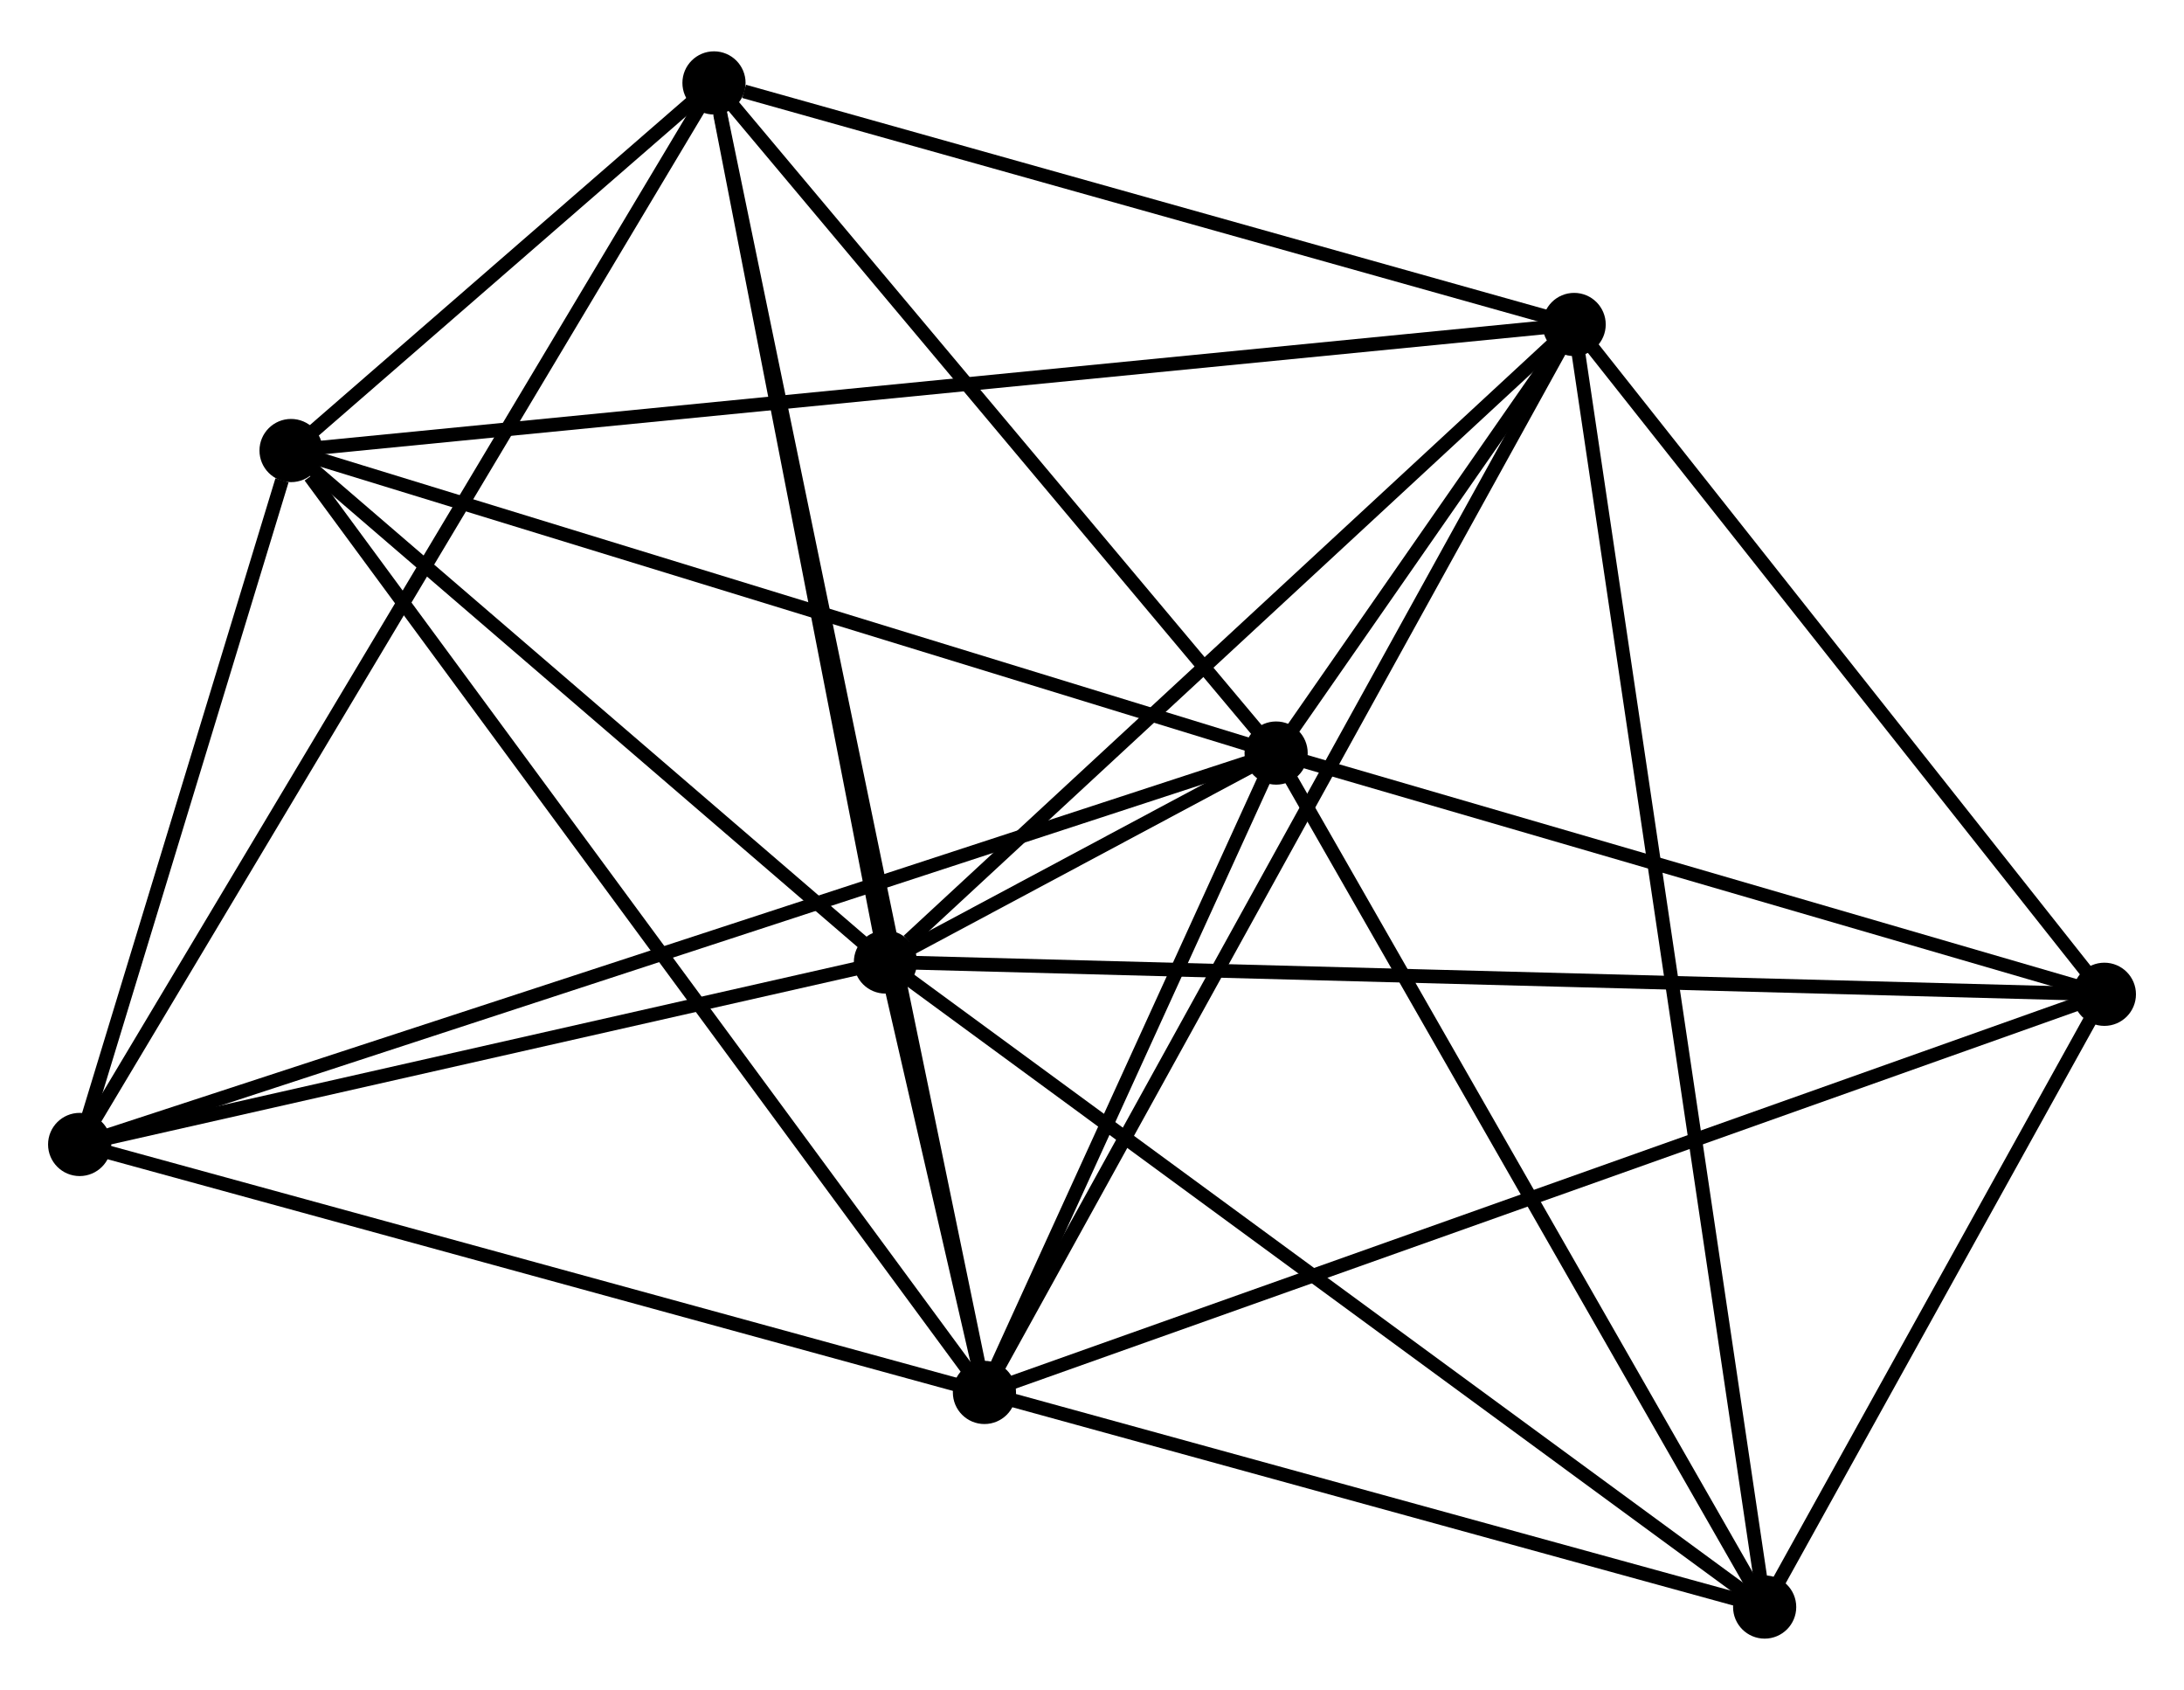 <?xml version="1.0" encoding="UTF-8" standalone="no"?>
<!DOCTYPE svg PUBLIC "-//W3C//DTD SVG 1.1//EN"
 "http://www.w3.org/Graphics/SVG/1.1/DTD/svg11.dtd">
<!-- Generated by graphviz version 2.36.0 (20140111.2315)
 -->
<!-- Title: %3 Pages: 1 -->
<svg width="159pt" height="123pt"
 viewBox="0.00 0.00 159.03 122.55" xmlns="http://www.w3.org/2000/svg" xmlns:xlink="http://www.w3.org/1999/xlink">
<g id="graph0" class="graph" transform="scale(1 1) rotate(0) translate(4 118.55)">
<title>%3</title>
<!-- 0 -->
<g id="node1" class="node"><title>0</title>
<ellipse fill="black" stroke="black" cx="60.474" cy="-48.757" rx="1.8" ry="1.8"/>
</g>
<!-- 1 -->
<g id="node2" class="node"><title>1</title>
<ellipse fill="black" stroke="black" cx="88.922" cy="-63.967" rx="1.8" ry="1.8"/>
</g>
<!-- 0&#45;&#45;1 -->
<g id="edge1" class="edge"><title>0&#45;&#45;1</title>
<path fill="none" stroke="black" d="M62.34,-49.755C67.582,-52.557 82.371,-60.464 87.301,-63.1"/>
</g>
<!-- 2 -->
<g id="node3" class="node"><title>2</title>
<ellipse fill="black" stroke="black" cx="67.683" cy="-17.422" rx="1.8" ry="1.8"/>
</g>
<!-- 0&#45;&#45;2 -->
<g id="edge2" class="edge"><title>0&#45;&#45;2</title>
<path fill="none" stroke="black" d="M60.947,-46.701C62.275,-40.928 66.023,-24.637 67.272,-19.208"/>
</g>
<!-- 3 -->
<g id="node4" class="node"><title>3</title>
<ellipse fill="black" stroke="black" cx="110.623" cy="-95.166" rx="1.8" ry="1.8"/>
</g>
<!-- 0&#45;&#45;3 -->
<g id="edge3" class="edge"><title>0&#45;&#45;3</title>
<path fill="none" stroke="black" d="M62.142,-50.301C69.892,-57.473 102.293,-87.458 109.288,-93.931"/>
</g>
<!-- 4 -->
<g id="node5" class="node"><title>4</title>
<ellipse fill="black" stroke="black" cx="47.99" cy="-112.75" rx="1.8" ry="1.8"/>
</g>
<!-- 0&#45;&#45;4 -->
<g id="edge4" class="edge"><title>0&#45;&#45;4</title>
<path fill="none" stroke="black" d="M60.114,-50.603C58.323,-59.784 50.384,-100.479 48.427,-110.51"/>
</g>
<!-- 5 -->
<g id="node6" class="node"><title>5</title>
<ellipse fill="black" stroke="black" cx="17.194" cy="-85.989" rx="1.8" ry="1.8"/>
</g>
<!-- 0&#45;&#45;5 -->
<g id="edge5" class="edge"><title>0&#45;&#45;5</title>
<path fill="none" stroke="black" d="M59.034,-49.996C52.463,-55.649 25.358,-78.966 18.684,-84.708"/>
</g>
<!-- 6 -->
<g id="node7" class="node"><title>6</title>
<ellipse fill="black" stroke="black" cx="1.8" cy="-35.473" rx="1.8" ry="1.8"/>
</g>
<!-- 0&#45;&#45;6 -->
<g id="edge6" class="edge"><title>0&#45;&#45;6</title>
<path fill="none" stroke="black" d="M58.522,-48.315C49.613,-46.298 12.867,-37.978 3.82,-35.93"/>
</g>
<!-- 7 -->
<g id="node8" class="node"><title>7</title>
<ellipse fill="black" stroke="black" cx="149.232" cy="-46.406" rx="1.8" ry="1.8"/>
</g>
<!-- 0&#45;&#45;7 -->
<g id="edge7" class="edge"><title>0&#45;&#45;7</title>
<path fill="none" stroke="black" d="M62.328,-48.708C73.879,-48.402 135.867,-46.76 147.388,-46.455"/>
</g>
<!-- 8 -->
<g id="node9" class="node"><title>8</title>
<ellipse fill="black" stroke="black" cx="124.495" cy="-1.8" rx="1.8" ry="1.8"/>
</g>
<!-- 0&#45;&#45;8 -->
<g id="edge8" class="edge"><title>0&#45;&#45;8</title>
<path fill="none" stroke="black" d="M62.056,-47.596C70.837,-41.156 113.504,-9.861 122.732,-3.093"/>
</g>
<!-- 1&#45;&#45;2 -->
<g id="edge9" class="edge"><title>1&#45;&#45;2</title>
<path fill="none" stroke="black" d="M88.009,-61.967C84.516,-54.311 72.015,-26.916 68.568,-19.363"/>
</g>
<!-- 1&#45;&#45;3 -->
<g id="edge10" class="edge"><title>1&#45;&#45;3</title>
<path fill="none" stroke="black" d="M90.089,-65.644C93.892,-71.112 105.896,-88.37 109.554,-93.63"/>
</g>
<!-- 1&#45;&#45;4 -->
<g id="edge11" class="edge"><title>1&#45;&#45;4</title>
<path fill="none" stroke="black" d="M87.56,-65.59C81.346,-72.996 55.711,-103.548 49.399,-111.07"/>
</g>
<!-- 1&#45;&#45;5 -->
<g id="edge12" class="edge"><title>1&#45;&#45;5</title>
<path fill="none" stroke="black" d="M87.149,-64.511C77.312,-67.531 29.508,-82.209 19.169,-85.383"/>
</g>
<!-- 1&#45;&#45;6 -->
<g id="edge13" class="edge"><title>1&#45;&#45;6</title>
<path fill="none" stroke="black" d="M87.102,-63.371C75.764,-59.663 14.919,-39.763 3.61,-36.065"/>
</g>
<!-- 1&#45;&#45;7 -->
<g id="edge14" class="edge"><title>1&#45;&#45;7</title>
<path fill="none" stroke="black" d="M90.662,-63.46C99.314,-60.941 137.668,-49.773 147.121,-47.021"/>
</g>
<!-- 1&#45;&#45;8 -->
<g id="edge15" class="edge"><title>1&#45;&#45;8</title>
<path fill="none" stroke="black" d="M89.948,-62.173C95.143,-53.095 118.487,-12.299 123.532,-3.483"/>
</g>
<!-- 2&#45;&#45;3 -->
<g id="edge16" class="edge"><title>2&#45;&#45;3</title>
<path fill="none" stroke="black" d="M68.58,-19.046C74.168,-29.164 104.157,-83.46 109.731,-93.552"/>
</g>
<!-- 2&#45;&#45;4 -->
<g id="edge17" class="edge"><title>2&#45;&#45;4</title>
<path fill="none" stroke="black" d="M67.272,-19.413C64.709,-31.819 50.956,-98.395 48.399,-110.769"/>
</g>
<!-- 2&#45;&#45;5 -->
<g id="edge18" class="edge"><title>2&#45;&#45;5</title>
<path fill="none" stroke="black" d="M66.435,-19.117C59.51,-28.521 25.862,-74.218 18.584,-84.102"/>
</g>
<!-- 2&#45;&#45;6 -->
<g id="edge19" class="edge"><title>2&#45;&#45;6</title>
<path fill="none" stroke="black" d="M65.782,-17.943C56.161,-20.579 12.926,-32.424 3.584,-34.984"/>
</g>
<!-- 2&#45;&#45;7 -->
<g id="edge20" class="edge"><title>2&#45;&#45;7</title>
<path fill="none" stroke="black" d="M69.386,-18.028C79.907,-21.767 135.974,-41.694 147.254,-45.703"/>
</g>
<!-- 2&#45;&#45;8 -->
<g id="edge21" class="edge"><title>2&#45;&#45;8</title>
<path fill="none" stroke="black" d="M69.573,-16.902C78.198,-14.531 113.779,-4.747 122.539,-2.338"/>
</g>
<!-- 3&#45;&#45;4 -->
<g id="edge22" class="edge"><title>3&#45;&#45;4</title>
<path fill="none" stroke="black" d="M108.816,-95.674C99.831,-98.196 60,-109.378 50.183,-112.134"/>
</g>
<!-- 3&#45;&#45;5 -->
<g id="edge23" class="edge"><title>3&#45;&#45;5</title>
<path fill="none" stroke="black" d="M108.672,-94.975C96.513,-93.781 31.263,-87.371 19.135,-86.18"/>
</g>
<!-- 3&#45;&#45;7 -->
<g id="edge24" class="edge"><title>3&#45;&#45;7</title>
<path fill="none" stroke="black" d="M111.908,-93.544C117.77,-86.141 141.949,-55.603 147.903,-48.084"/>
</g>
<!-- 3&#45;&#45;8 -->
<g id="edge25" class="edge"><title>3&#45;&#45;8</title>
<path fill="none" stroke="black" d="M110.913,-93.216C112.718,-81.066 122.406,-15.859 124.207,-3.739"/>
</g>
<!-- 4&#45;&#45;5 -->
<g id="edge26" class="edge"><title>4&#45;&#45;5</title>
<path fill="none" stroke="black" d="M46.334,-111.311C40.937,-106.621 23.903,-91.818 18.711,-87.307"/>
</g>
<!-- 4&#45;&#45;6 -->
<g id="edge27" class="edge"><title>4&#45;&#45;6</title>
<path fill="none" stroke="black" d="M47.026,-111.136C41.014,-101.079 8.755,-47.109 2.759,-37.078"/>
</g>
<!-- 5&#45;&#45;6 -->
<g id="edge28" class="edge"><title>5&#45;&#45;6</title>
<path fill="none" stroke="black" d="M16.533,-83.819C14.001,-75.509 4.94,-45.777 2.442,-37.579"/>
</g>
<!-- 7&#45;&#45;8 -->
<g id="edge29" class="edge"><title>7&#45;&#45;8</title>
<path fill="none" stroke="black" d="M148.169,-44.489C144.1,-37.152 129.54,-10.899 125.526,-3.66"/>
</g>
</g>
</svg>
